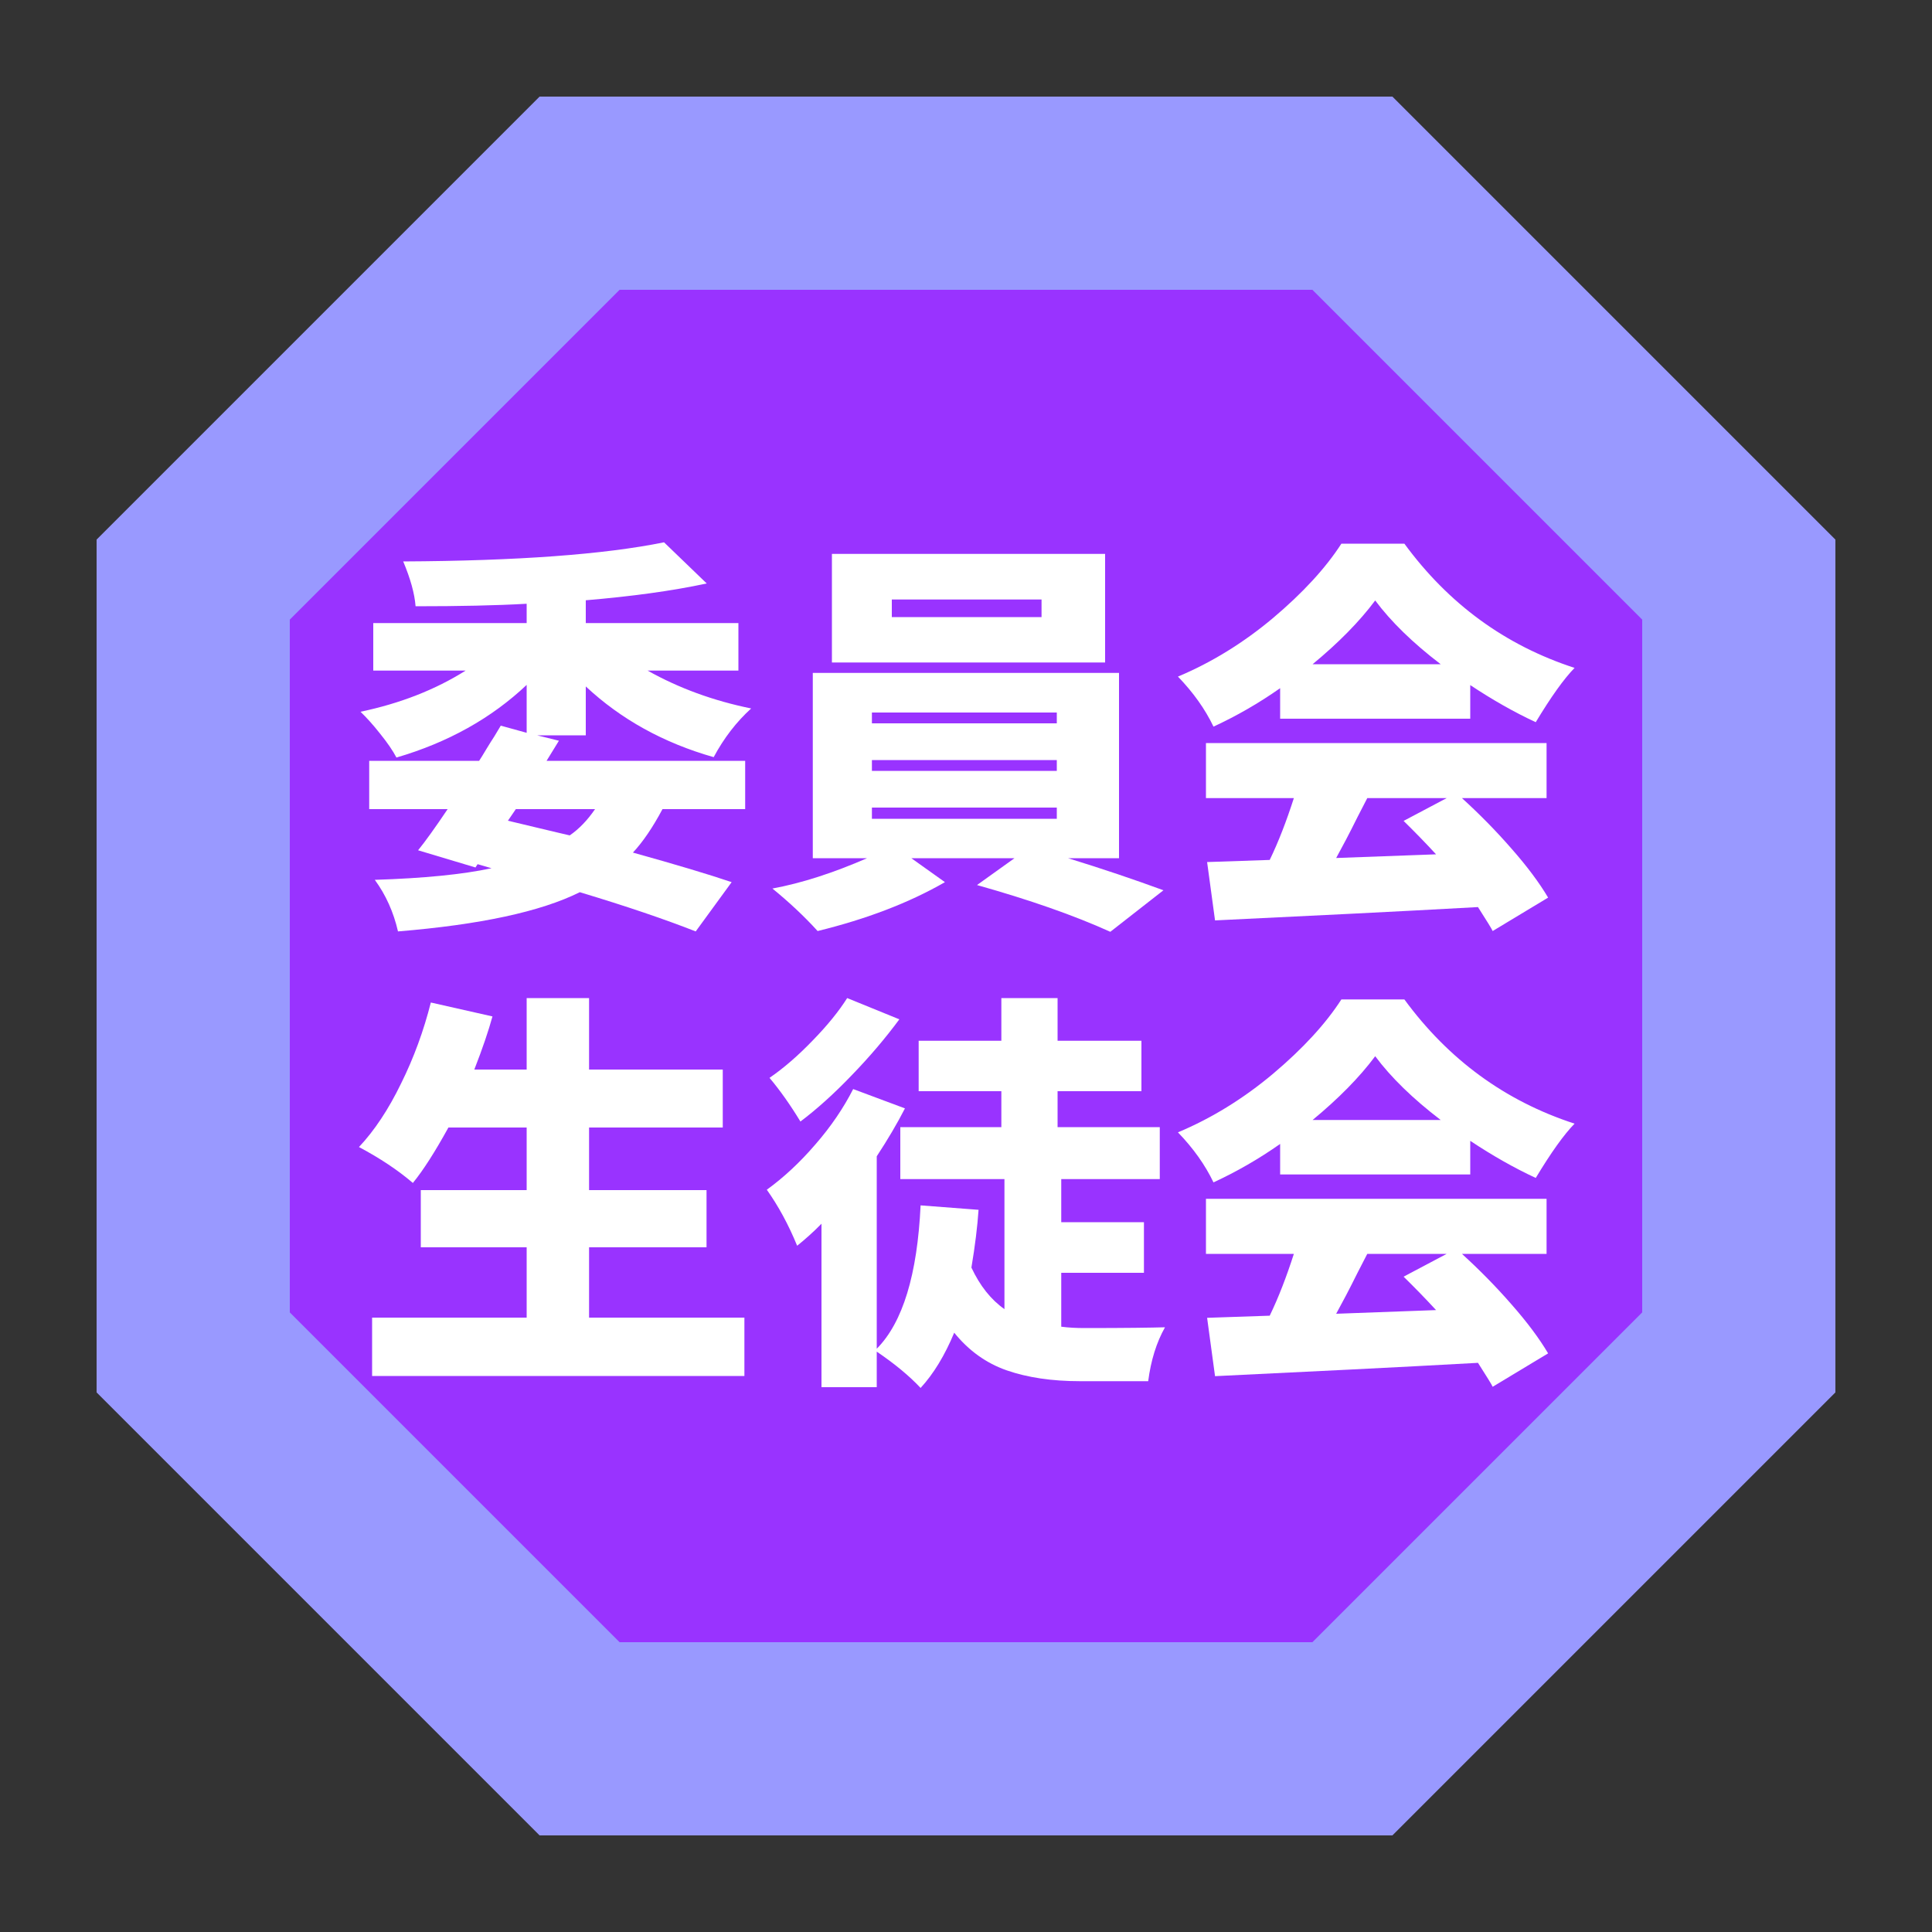 <?xml version="1.0" encoding="UTF-8"?>

<svg version="1.2" baseProfile="tiny" width="100mm" height="100mm" viewBox="0 0 10000 10000" preserveAspectRatio="xMidYMid" fill-rule="evenodd" stroke-width="28.222" stroke-linejoin="miter" xmlns="http://www.w3.org/2000/svg" xmlns:xlink="http://www.w3.org/1999/xlink" xml:space="preserve">
	<rect x="0" y="0" width="10000" height="10000" fill="#333333" stroke="none"/>
	<g visibility="visible" id="MasterSlide_1_Default">
		<desc>Master slide
		</desc>
		<rect fill="none" stroke="none" x="0" y="0" width="10000" height="10000" />
	</g>
	<g visibility="visible" id="Slide_1_page26">
		<g>
			<path fill="rgb(153,51,255)" stroke="none" d="M 3000,1000 L 1000,3000 1000,7000 3000,9000 7000,9000 9000,7000 9000,3000 7000,1000 3000,1000 Z" />
			<path fill="none" stroke="rgb(153,153,255)" id="Drawing_1_0" stroke-width="1000" d="M 3000,1000 L 1000,3000 1000,7000 3000,9000 7000,9000 9000,7000 9000,3000 7000,1000 3000,1000 Z" />
		</g>
		<g id="DrawingGroup_1">
			<g>
				<path fill="rgb(255,255,255)" stroke="none" d="M 3080,4188 L 2670,4188 2629,4248 C 2663,4256 2716,4269 2788,4286 2860,4303 2913,4316 2949,4324 2998,4290 3041,4245 3080,4188 Z M 3032,3553 L 3032,3806 2780,3806 2893,3834 C 2856,3894 2835,3928 2829,3938 L 3857,3938 3857,4188 3429,4188 C 3379,4282 3328,4357 3276,4413 3499,4475 3669,4526 3787,4566 L 3601,4821 C 3443,4759 3244,4691 3001,4618 2798,4719 2485,4786 2060,4821 2037,4721 1997,4632 1940,4554 2194,4546 2395,4526 2544,4494 L 2472,4473 2461,4490 2164,4401 C 2200,4357 2251,4286 2317,4188 L 1911,4188 1911,3938 2480,3938 C 2490,3923 2502,3903 2517,3878 2532,3853 2546,3831 2559,3811 2571,3791 2582,3772 2592,3756 L 2726,3793 2726,3545 C 2544,3717 2319,3843 2052,3921 2033,3885 2005,3844 1967,3797 1930,3750 1896,3713 1866,3684 2071,3641 2253,3570 2410,3471 L 1932,3471 1932,3225 2726,3225 2726,3125 C 2569,3134 2377,3138 2151,3138 2146,3072 2124,2994 2087,2906 2677,2903 3127,2870 3437,2807 L 3658,3020 C 3476,3059 3268,3087 3032,3107 L 3032,3225 3822,3225 3822,3471 3352,3471 C 3514,3562 3692,3627 3888,3667 3812,3736 3747,3820 3694,3919 3434,3845 3214,3723 3032,3553 Z" />
				<rect fill="none" stroke="none" x="1866" y="2806" width="2023" height="2016" />
			</g>
			<g>
				<path fill="rgb(255,255,255)" stroke="none" d="M 5391,3194 L 5391,3103 4616,3103 4616,3194 5391,3194 Z M 5720,2867 L 5720,3429 4306,3429 4306,2867 5720,2867 Z M 4513,4180 L 4513,4238 5470,4238 5470,4180 4513,4180 Z M 4513,3934 L 4513,3990 5470,3990 5470,3934 4513,3934 Z M 4513,3688 L 4513,3744 5470,3744 5470,3688 4513,3688 Z M 5792,4442 L 5528,4442 C 5707,4497 5872,4553 6022,4608 L 5747,4823 C 5557,4737 5327,4657 5057,4581 L 5251,4442 4717,4442 4891,4566 C 4705,4673 4485,4757 4232,4819 4163,4743 4085,4670 3998,4599 4150,4571 4313,4518 4488,4442 L 4207,4442 4207,3483 5792,3483 5792,4442 Z" />
				<rect fill="none" stroke="none" x="3997" y="2867" width="2026" height="1957" />
			</g>
			<g>
				<path fill="rgb(255,255,255)" stroke="none" d="M 6794,3438 L 7457,3438 C 7313,3328 7200,3218 7118,3108 7036,3218 6927,3328 6794,3438 Z M 6626,3720 L 6626,3562 C 6515,3640 6400,3706 6281,3761 6238,3671 6177,3585 6097,3502 6271,3429 6435,3328 6589,3199 6743,3069 6861,2941 6943,2814 L 7269,2814 C 7497,3125 7790,3340 8150,3457 8095,3513 8028,3607 7949,3738 7839,3687 7726,3623 7610,3546 L 7610,3720 6626,3720 Z M 7488,4131 L 7077,4131 C 7065,4154 7048,4187 7026,4230 7005,4273 6985,4311 6967,4346 6949,4380 6932,4412 6916,4441 6990,4438 7162,4432 7433,4422 7376,4360 7320,4303 7265,4249 L 7488,4131 Z M 8005,4131 L 7567,4131 C 7656,4212 7742,4299 7823,4392 7905,4485 7968,4570 8013,4646 L 7726,4819 C 7721,4807 7695,4766 7650,4695 7220,4719 6766,4741 6289,4764 L 6248,4462 C 6299,4460 6407,4457 6572,4451 6618,4356 6659,4249 6697,4131 L 6242,4131 6242,3846 8005,3846 8005,4131 Z" />
				<rect fill="none" stroke="none" x="6097" y="2814" width="2054" height="2006" />
			</g>
			<g>
				<path fill="rgb(255,255,255)" stroke="none" d="M 3049,6820 L 3853,6820 3853,7122 1926,7122 1926,6820 2726,6820 2726,6456 2178,6456 2178,6160 2726,6160 2726,5836 2321,5836 C 2252,5961 2191,6057 2137,6123 2060,6057 1967,5995 1858,5937 1938,5852 2011,5742 2076,5608 2142,5475 2193,5335 2230,5189 L 2549,5261 C 2529,5334 2498,5426 2455,5536 L 2726,5536 2726,5166 3049,5166 3049,5536 3741,5536 3741,5836 3049,5836 3049,6160 3657,6160 3657,6456 3049,6456 3049,6820 Z" />
				<rect fill="none" stroke="none" x="1858" y="5166" width="1996" height="1958" />
			</g>
			<g>
				<path fill="rgb(255,255,255)" stroke="none" d="M 4385,5166 L 4655,5276 C 4584,5372 4502,5469 4409,5565 4317,5661 4228,5741 4143,5805 4090,5718 4037,5643 3983,5579 4057,5528 4131,5464 4207,5385 4283,5307 4342,5234 4385,5166 Z M 5493,6588 L 5493,6867 C 5531,6872 5572,6874 5615,6874 5824,6874 5963,6872 6030,6870 5986,6948 5957,7041 5943,7149 L 5590,7149 C 5444,7149 5318,7130 5211,7093 5105,7056 5014,6991 4939,6898 4890,7016 4832,7111 4765,7184 4707,7122 4631,7059 4538,6996 L 4538,7180 4252,7180 4252,6334 C 4210,6377 4167,6415 4126,6448 4081,6338 4028,6241 3969,6158 4056,6095 4140,6017 4220,5924 4301,5831 4366,5735 4416,5637 L 4684,5737 C 4644,5815 4595,5898 4538,5985 L 4538,6981 C 4673,6845 4748,6597 4765,6239 L 5065,6262 C 5059,6349 5047,6448 5028,6561 5072,6655 5129,6727 5199,6776 L 5199,6103 4660,6103 4660,5834 5183,5834 5183,5648 4755,5648 4755,5387 5183,5387 5183,5166 5474,5166 5474,5387 5908,5387 5908,5648 5474,5648 5474,5834 6003,5834 6003,6103 5493,6103 5493,6326 5921,6326 5921,6588 5493,6588 Z" />
				<rect fill="none" stroke="none" x="3969" y="5166" width="2062" height="2019" />
			</g>
			<g>
				<path fill="rgb(255,255,255)" stroke="none" d="M 6794,5797 L 7457,5797 C 7313,5687 7200,5577 7118,5467 7036,5577 6927,5687 6794,5797 Z M 6626,6079 L 6626,5921 C 6515,5999 6400,6065 6281,6120 6238,6030 6177,5944 6097,5861 6271,5788 6435,5687 6589,5558 6743,5428 6861,5300 6943,5173 L 7269,5173 C 7497,5484 7790,5699 8150,5816 8095,5872 8028,5966 7949,6097 7839,6046 7726,5982 7610,5905 L 7610,6079 6626,6079 Z M 7488,6490 L 7077,6490 C 7065,6513 7048,6546 7026,6589 7005,6632 6985,6670 6967,6705 6949,6739 6932,6771 6916,6800 6990,6797 7162,6791 7433,6781 7376,6719 7320,6662 7265,6608 L 7488,6490 Z M 8005,6490 L 7567,6490 C 7656,6571 7742,6658 7823,6751 7905,6844 7968,6929 8013,7005 L 7726,7178 C 7721,7166 7695,7125 7650,7054 7220,7078 6766,7100 6289,7123 L 6248,6821 C 6299,6819 6407,6816 6572,6810 6618,6715 6659,6608 6697,6490 L 6242,6490 6242,6205 8005,6205 8005,6490 Z" />
				<rect fill="none" stroke="none" x="6097" y="5173" width="2054" height="2006" />
			</g>
		</g>
	</g>
</svg>
